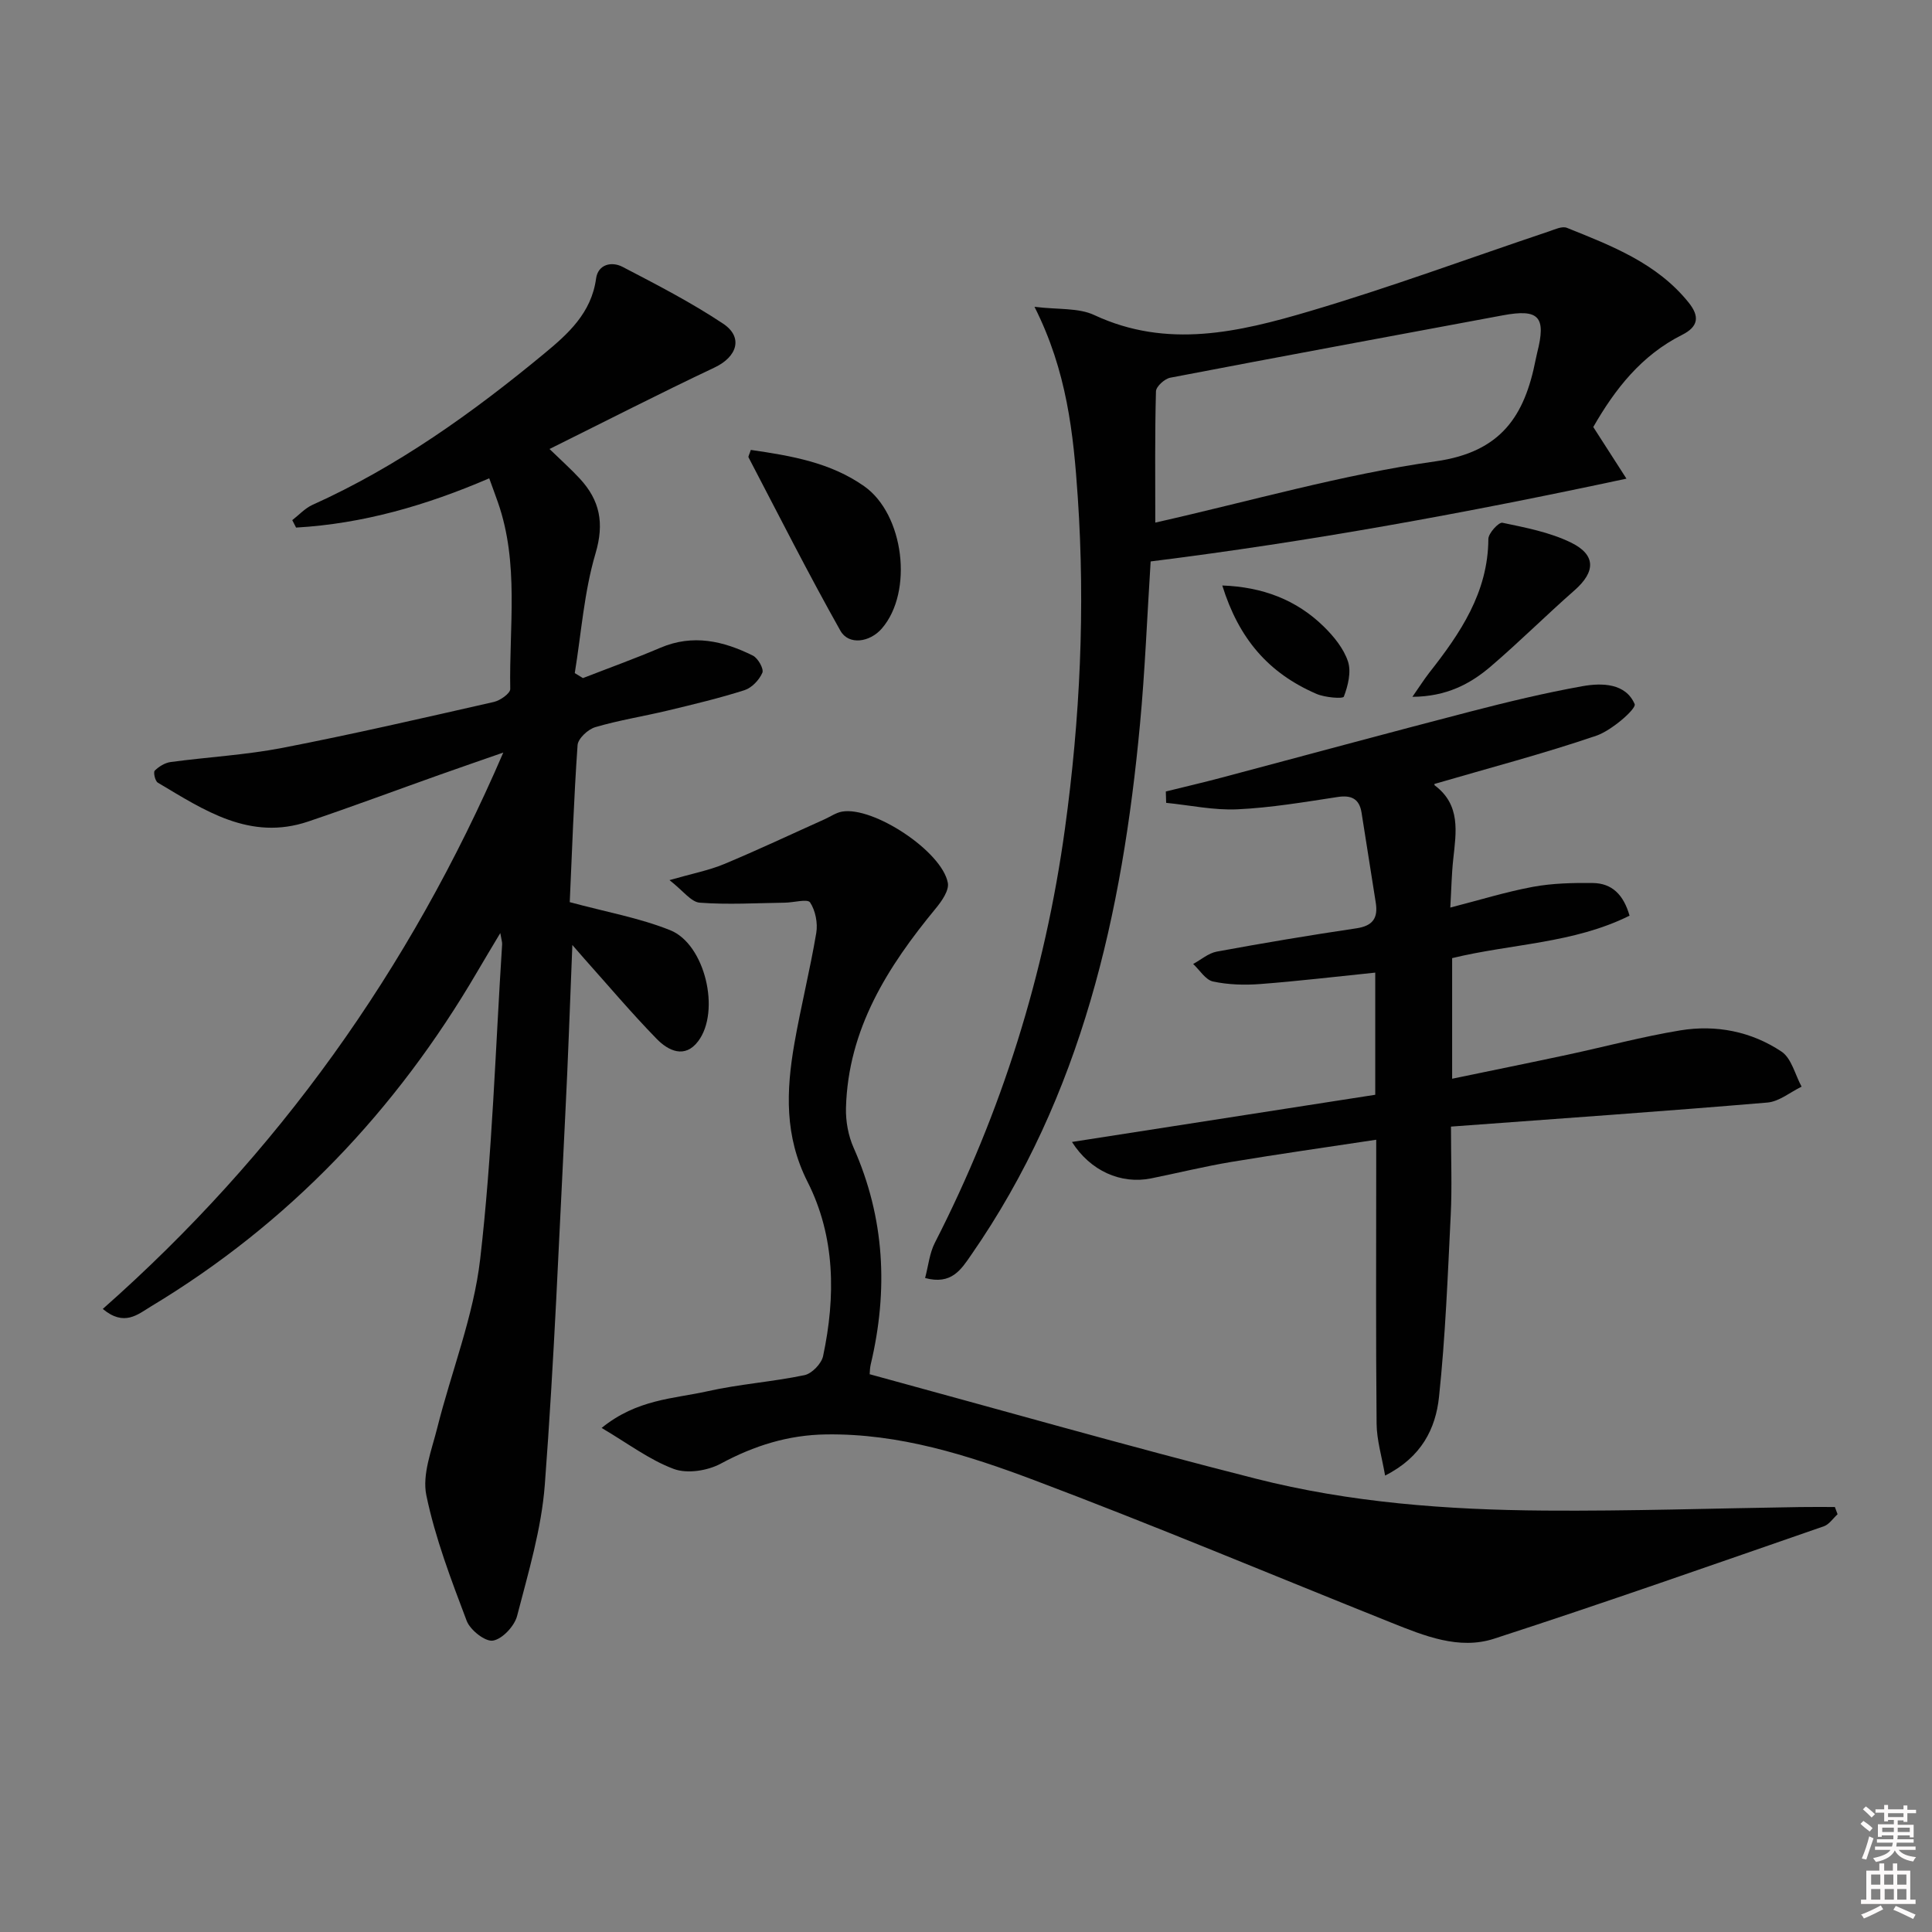 <svg enable-background="new 0 0 400 400" viewBox="0 0 400 400" xmlns="http://www.w3.org/2000/svg"><rect x="0" y="0" width="400" height="400" fill="#808080" stroke="none"/><path d="m385.2 377.6.6-.6c.6.4 1.3.9 1.9 1.5l-.6.7c-.8-.6-1.4-1.1-1.9-1.6zm.3 7.1c.6-1.4 1.1-2.9 1.5-4.5.3.1.6.3.9.4-.5 1.4-1 2.9-1.5 4.4l-.9-.2zm.2-10.1.6-.6c.7.5 1.3 1.1 1.9 1.6l-.7.7c-.6-.6-1.2-1.2-1.8-1.7zm8.4-.8h.8v.9h1.8v.7h-1.8v1.8h-.8v-.3h-1.2v.9h3.3v2.6h-.8v-.4h-2.5c0 .3 0 .6-.1.8h3.4v.7h-3.5c0 .3-.1.6-.1.8h4v.7h-3.5c.7.9 1.9 1.3 3.6 1.5-.2.2-.4.5-.6.9-1.9-.3-3.2-1.1-3.8-2.3-.5 1.1-1.8 2-3.9 2.4-.2-.3-.4-.5-.6-.8 1.9-.4 3.1-.9 3.6-1.7h-3.2v-.7h3.5c.1-.2.1-.5.2-.8h-3.3v-.7h3.4c0-.2 0-.5 0-.8h-2.4v.3h-.8v-2.6h3.3v-.9h-1.2v.3h-.8v-1.8h-1.8v-.7h1.8v-.9h.8v.9h3.2zm-4.4 5.5h2.4c0-.3 0-.6 0-.9h-2.4zm1.2-3.1h3.2v-.8h-3.2zm4.4 2.2h-2.4v.9h2.5v-.9z" fill="#fcfafa"/><path d="m389.2 385.8h.9v1.5h1.8v-1.5h.9v1.5h2.7v6h1.1v.9h-11.3v-.9h1.1v-6h2.7v-1.5zm.2 8.7.5.8c-1.2.6-2.5 1.3-4 1.9-.2-.3-.3-.6-.6-.8 1.6-.6 3-1.3 4.1-1.9zm-2-4.3h1.9v-2.1h-1.9zm0 3.1h1.9v-2.2h-1.9zm2.7-3.1h1.9v-2.1h-1.9zm.1 3.1h1.9v-2.2h-1.9zm2.3 1.3c1.4.6 2.7 1.2 4.1 1.8l-.5.9c-1.5-.7-2.8-1.4-4.1-1.9zm2.2-6.5h-1.9v2.1h1.9zm-1.9 5.2h1.9v-2.2h-1.9z" fill="#fcfafa"/><g fill="#010101"><path d="m21.28 271c36.14-31.92 63.49-70.08 82.92-115.19-4.94 1.72-9.08 3.15-13.2 4.61-9.07 3.22-18.08 6.59-27.2 9.67-12.05 4.07-21.55-2.35-31.14-8.06-.55-.33-.95-2.15-.62-2.48.86-.85 2.11-1.62 3.29-1.78 7.73-1.04 15.56-1.46 23.2-2.94 14.64-2.84 29.18-6.2 43.72-9.5 1.32-.3 3.41-1.78 3.39-2.68-.24-12.91 1.87-26.01-2.55-38.64-.54-1.55-1.12-3.09-1.8-4.98-13.01 5.6-26.16 9.41-39.99 10.2-.26-.51-.53-1.03-.79-1.54 1.39-1.07 2.63-2.46 4.18-3.16 17.61-7.93 33.13-19.05 47.92-31.27 4.98-4.11 9.83-8.44 10.8-15.58.4-2.96 3.22-3.61 5.48-2.43 7.07 3.68 14.19 7.35 20.82 11.76 4.24 2.82 2.9 6.88-1.77 9.08-11.34 5.36-22.5 11.08-34.17 16.87 2.5 2.43 4.48 4.19 6.27 6.13 4.16 4.5 5.12 9.21 3.25 15.51-2.36 7.98-2.94 16.48-4.29 24.76.56.34 1.12.69 1.69 1.03 5.35-2.08 10.76-4.03 16.04-6.28 6.73-2.87 13.04-1.41 19.15 1.63 1.05.52 2.3 2.74 1.96 3.54-.64 1.49-2.18 3.12-3.69 3.61-5.2 1.66-10.54 2.93-15.86 4.21-5 1.2-10.11 2-15.04 3.45-1.51.44-3.58 2.36-3.67 3.73-.78 11.07-1.15 22.18-1.62 32.5 7.54 2.04 14.44 3.26 20.8 5.81 7.22 2.89 10.47 16.77 5.79 22.98-2.76 3.67-6.19 1.98-8.58-.47-5.22-5.35-10.06-11.09-15.05-16.67-.61-.69-1.21-1.39-2.42-2.78-.5 12.26-.88 23.64-1.46 35.02-1.29 25.57-2.31 51.17-4.24 76.69-.69 9.17-3.42 18.23-5.74 27.2-.55 2.11-3.05 4.79-5 5.11-1.6.27-4.72-2.19-5.44-4.1-3.22-8.51-6.51-17.11-8.35-25.98-.89-4.3 1.09-9.32 2.24-13.89 2.93-11.71 7.54-23.18 8.91-35.05 2.5-21.6 3.14-43.41 4.54-65.13.03-.46-.14-.93-.38-2.34-1.85 3.1-3.34 5.56-4.78 8.03-16.79 28.7-39.01 52.11-67.59 69.3-2.7 1.64-5.5 4.19-9.93.49z"/><path d="m124.56 295.64c7.34-5.97 14.91-6.03 21.89-7.59 6.62-1.49 13.46-1.95 20.11-3.34 1.53-.32 3.52-2.38 3.85-3.94 2.62-12.31 2.53-24.74-3.21-36.07-4.8-9.47-4.43-18.87-2.74-28.6 1.34-7.68 3.25-15.27 4.54-22.95.34-2.04-.17-4.63-1.28-6.31-.53-.79-3.41.03-5.22.05-5.88.08-11.78.44-17.63 0-1.8-.14-3.44-2.48-6.26-4.67 4.73-1.36 8.15-2.01 11.3-3.32 7.01-2.92 13.88-6.17 20.81-9.28 1.2-.54 2.34-1.35 3.59-1.58 6.46-1.16 20.71 8.2 21.93 14.75.29 1.56-1.26 3.78-2.48 5.26-9.98 12.1-18.18 25.01-18.61 41.35-.07 2.74.47 5.72 1.58 8.22 6.47 14.57 7.19 29.51 3.55 44.84-.15.64-.19 1.32-.22 1.98-.01.31.11.62 0 .08 26.89 7.32 53.31 14.86 79.93 21.62 19.55 4.97 39.65 6.46 59.77 6.61 17.64.13 35.28-.47 52.92-.73 2.4-.04 4.81-.01 7.21-.01.19.5.37 1 .56 1.5-.94.85-1.74 2.11-2.84 2.49-22.73 7.87-45.42 15.86-68.29 23.28-7.24 2.35-14.42-.59-21.25-3.32-24.65-9.86-49.14-20.16-73.98-29.52-13.78-5.19-27.94-9.68-43.05-9.46-7.86.11-14.91 2.33-21.81 6.05-2.73 1.47-6.95 2.14-9.73 1.1-5.05-1.88-9.52-5.3-14.94-8.49z"/><path d="m238.23 116.24c-.74 11.57-1.17 22.69-2.21 33.74-3.66 39.13-12.02 76.8-34.94 109.83-2.1 3.03-4.07 6.26-9.55 4.79.67-2.49.91-5.13 2.03-7.31 13.84-27.04 22.79-55.65 26.92-85.68 3.14-22.77 4.22-45.66 2.66-68.69-.89-13.19-2.25-26.1-8.96-39.4 4.87.61 9.09.17 12.38 1.71 15.11 7.06 29.99 3.52 44.6-.8 16.67-4.93 33.01-10.98 49.5-16.51 1.22-.41 2.76-1.15 3.75-.75 9.26 3.72 18.63 7.3 25.19 15.45 2.32 2.88 2.07 5-1.36 6.72-8.37 4.2-13.86 11.19-18.37 19.07 2.08 3.24 4.1 6.38 6.87 10.69-33.25 7.12-65.47 13.01-98.51 17.14zm.96-8.04c19.93-4.5 38.8-9.97 58.06-12.69 13.6-1.92 18.41-9.46 20.68-21 .1-.49.2-.97.32-1.45 1.92-7.52.38-9.17-7.13-7.77-22.95 4.28-45.9 8.51-68.83 12.91-1.17.22-2.94 1.83-2.96 2.83-.24 8.78-.14 17.58-.14 27.17z"/><path d="m300.41 233.25c0 7 .23 12.63-.05 18.24-.62 12.59-1.1 25.22-2.43 37.75-.69 6.49-3.58 12.44-11.16 16.26-.67-3.89-1.73-7.32-1.76-10.75-.17-17.65-.08-35.3-.08-52.95 0-1.79 0-3.58 0-5.83-10.43 1.58-20.25 2.97-30.03 4.6-5.55.93-11.04 2.28-16.56 3.4-6.27 1.27-12.6-1.55-16.4-7.54 21.06-3.28 41.95-6.53 62.79-9.77 0-9.05 0-17 0-25.29-8.06.82-15.9 1.76-23.75 2.36-3.26.25-6.66.16-9.83-.52-1.56-.33-2.76-2.37-4.12-3.63 1.63-.88 3.16-2.24 4.89-2.56 9.6-1.77 19.24-3.39 28.9-4.82 3.42-.51 4.53-2.13 4.01-5.35-1.01-6.21-1.93-12.42-2.94-18.63-.46-2.82-2.09-3.65-4.95-3.21-6.88 1.05-13.79 2.22-20.73 2.55-4.89.23-9.85-.85-14.77-1.34-.02-.78-.04-1.57-.07-2.35 3.87-.96 7.75-1.86 11.59-2.88 17.14-4.55 34.26-9.21 51.43-13.66 7.68-1.99 15.42-3.86 23.23-5.26 4.07-.73 8.97-.62 10.82 3.71.4.94-4.74 5.45-7.94 6.54-10.93 3.73-22.12 6.66-33.45 9.97.04-.29-.14.21-.02.3 5.44 4.06 4.45 9.69 3.85 15.28-.34 3.11-.39 6.26-.61 10.03 6.1-1.56 11.57-3.27 17.16-4.3 4.04-.74 8.24-.83 12.37-.78 3.94.05 6.34 2.41 7.58 6.76-11.61 5.78-24.46 5.8-36.73 8.79v24.97c8.18-1.7 16.04-3.29 23.89-4.97 7.78-1.67 15.5-3.75 23.34-5.04 7.41-1.22 14.71.22 20.96 4.39 2.08 1.39 2.81 4.78 4.16 7.26-2.35 1.14-4.64 3.08-7.07 3.29-21.66 1.83-43.33 3.34-65.52 4.98z"/><path d="m155.45 93.15c8.39 1.22 16.48 2.6 23.46 7.51 8.26 5.8 10.24 21.87 3.66 29.47-2.48 2.86-6.85 3.51-8.57.46-6.64-11.8-12.75-23.89-19.02-35.89-.1-.22.18-.62.47-1.55z"/><path d="m292.42 144.27c1.52-2.18 2.44-3.64 3.5-5 6.44-8.19 12.17-16.62 12.23-27.69.01-1.19 2.16-3.51 2.91-3.35 4.81 1.01 9.8 1.96 14.17 4.09 5.25 2.56 5.1 6.07.79 9.87-5.87 5.15-11.41 10.68-17.34 15.76-4.3 3.69-9.24 6.27-16.26 6.32z"/><path d="m253.06 121.22c8.33.3 15.34 2.95 21.01 8.5 2.08 2.04 4.12 4.54 5.01 7.22.72 2.16.01 5.03-.85 7.29-.19.49-3.92.19-5.67-.57-9.96-4.31-16.07-11.43-19.5-22.44z"/></g></svg>
